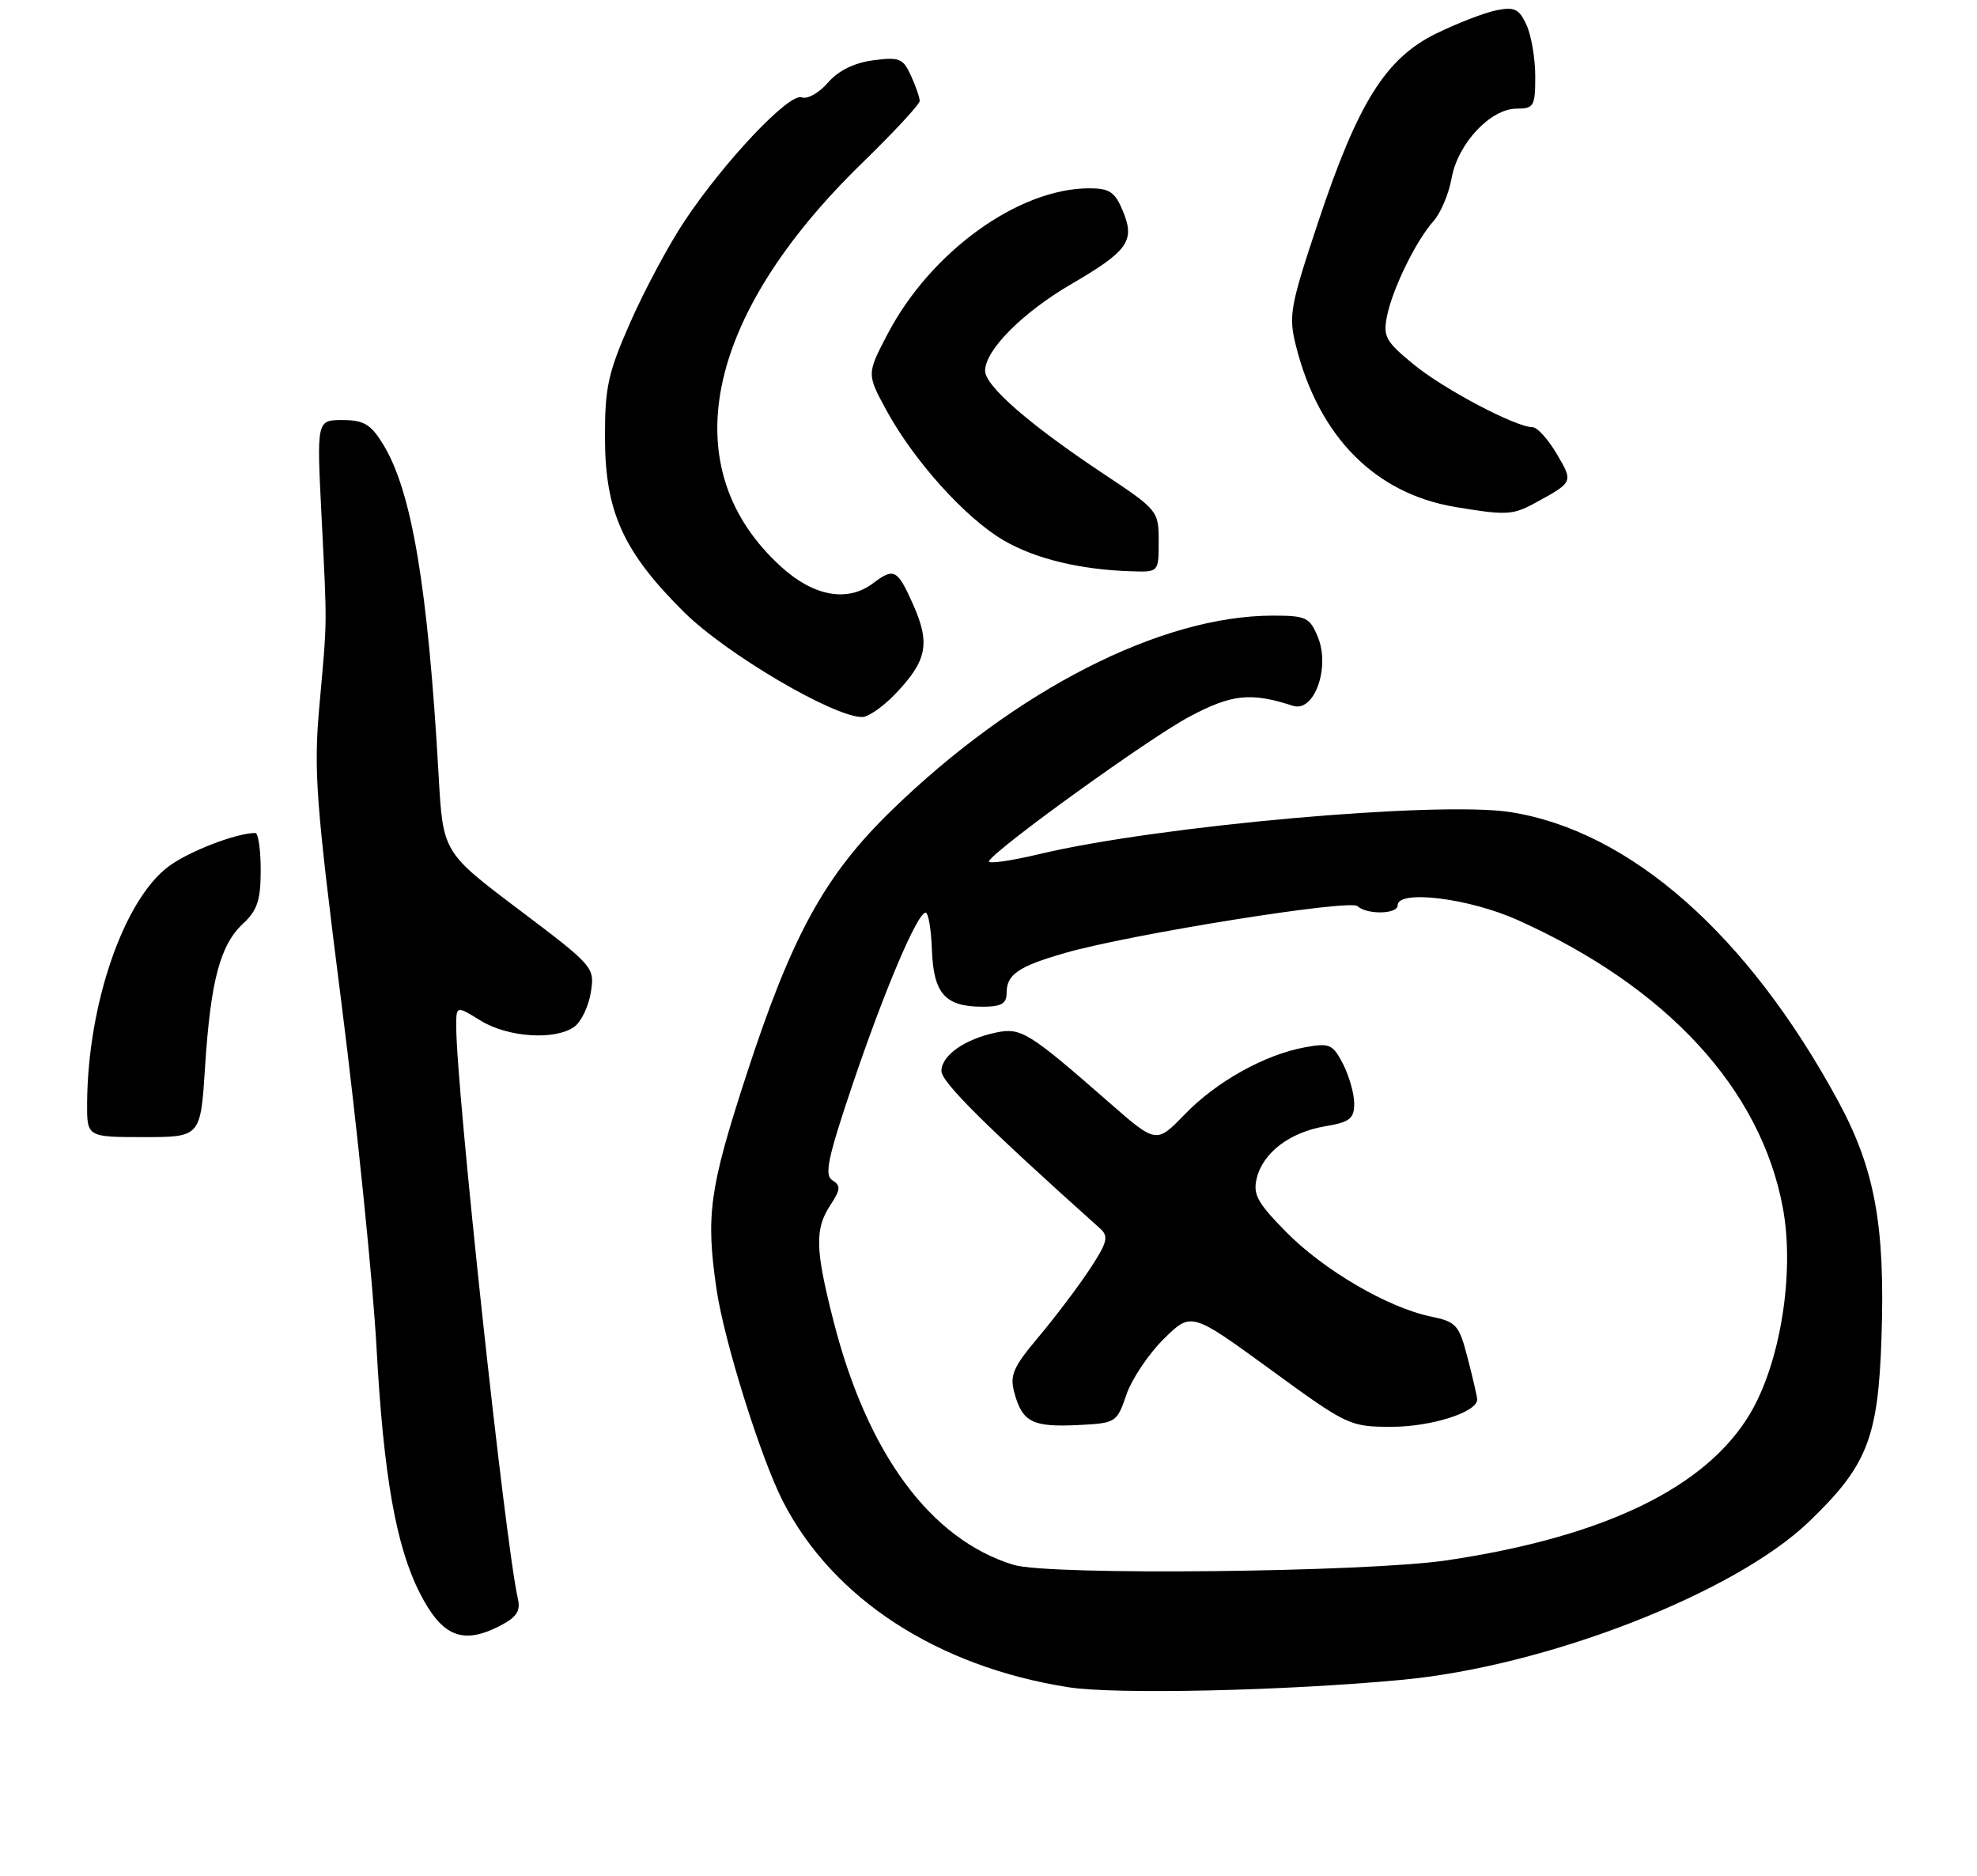 <?xml version="1.0" encoding="UTF-8" standalone="no"?>
<!DOCTYPE svg PUBLIC "-//W3C//DTD SVG 1.1//EN" "http://www.w3.org/Graphics/SVG/1.1/DTD/svg11.dtd" >
<svg xmlns="http://www.w3.org/2000/svg" xmlns:xlink="http://www.w3.org/1999/xlink" version="1.1" viewBox="0 0 273 259">
 <g >
 <path fill="currentColor"
d=" M 193.66 231.93 C 213.57 230.06 239.48 219.99 249.77 210.13 C 257.84 202.39 259.35 198.57 259.81 184.76 C 260.34 169.24 258.90 161.38 253.81 152.00 C 241.34 129.01 225.05 114.67 208.50 112.12 C 198.50 110.58 159.97 114.02 143.68 117.89 C 139.49 118.89 136.29 119.34 136.57 118.88 C 137.72 117.02 158.72 101.89 164.23 98.96 C 170.10 95.83 172.72 95.56 178.53 97.45 C 181.47 98.42 183.73 92.17 181.97 87.93 C 180.86 85.24 180.34 85.00 175.77 85.00 C 160.31 85.00 140.21 95.27 123.10 111.91 C 113.86 120.89 109.33 129.17 103.02 148.56 C 97.96 164.11 97.45 167.80 98.94 177.98 C 99.99 185.17 105.06 201.36 108.14 207.35 C 115.03 220.75 129.43 230.11 147.53 232.96 C 154.02 233.98 177.48 233.46 193.66 231.93 Z  M 69.06 224.47 C 71.34 223.29 71.91 222.43 71.51 220.72 C 69.76 213.09 63.00 150.35 63.00 141.73 C 63.00 138.84 63.00 138.84 66.37 140.92 C 70.15 143.25 76.70 143.67 79.33 141.75 C 80.27 141.06 81.29 138.92 81.59 137.00 C 82.13 133.55 81.99 133.39 71.65 125.59 C 61.17 117.68 61.17 117.68 60.57 107.09 C 59.10 81.06 56.86 67.75 52.88 61.31 C 51.19 58.57 50.23 58.00 47.29 58.00 C 43.73 58.00 43.73 58.00 44.40 71.25 C 45.18 86.99 45.21 85.07 44.10 97.50 C 43.30 106.45 43.62 110.75 47.15 138.50 C 49.32 155.55 51.50 177.00 52.00 186.17 C 52.97 203.79 54.69 213.52 57.98 219.97 C 61.05 225.99 63.89 227.14 69.06 224.47 Z  M 28.32 147.25 C 29.09 135.39 30.40 130.46 33.58 127.51 C 35.53 125.70 36.00 124.28 36.00 120.14 C 36.00 117.31 35.66 115.00 35.25 115.01 C 32.59 115.03 25.99 117.58 23.24 119.66 C 17.06 124.32 12.13 138.65 12.03 152.25 C 12.00 157.00 12.00 157.00 19.85 157.00 C 27.70 157.00 27.70 157.00 28.32 147.25 Z  M 123.69 95.75 C 128.01 91.21 128.47 88.86 126.12 83.53 C 123.93 78.60 123.46 78.34 120.56 80.53 C 117.06 83.18 112.41 82.36 107.93 78.31 C 92.95 64.78 97.11 43.87 119.01 22.55 C 123.41 18.27 127.00 14.40 127.00 13.94 C 127.00 13.47 126.46 11.90 125.79 10.44 C 124.70 8.05 124.19 7.85 120.54 8.33 C 117.91 8.69 115.74 9.77 114.31 11.43 C 113.10 12.83 111.48 13.74 110.71 13.44 C 108.99 12.78 100.00 22.29 94.49 30.58 C 92.33 33.83 88.98 40.09 87.04 44.50 C 83.95 51.50 83.52 53.50 83.54 60.50 C 83.57 70.70 86.08 76.21 94.47 84.53 C 100.31 90.30 115.08 99.00 119.05 99.00 C 119.91 99.00 122.00 97.54 123.69 95.75 Z  M 160.00 74.74 C 160.00 70.53 159.90 70.41 152.25 65.33 C 142.12 58.59 135.99 53.25 136.03 51.17 C 136.07 48.31 141.22 43.14 147.91 39.24 C 155.80 34.64 156.77 33.26 155.05 29.12 C 153.97 26.51 153.21 26.00 150.42 26.00 C 140.65 26.00 128.51 34.76 122.57 46.11 C 119.68 51.64 119.68 51.64 122.42 56.68 C 126.21 63.63 133.30 71.51 138.56 74.59 C 142.93 77.15 149.15 78.66 156.25 78.88 C 160.00 79.00 160.00 79.00 160.00 74.74 Z  M 211.80 69.54 C 217.30 66.55 217.28 66.60 214.96 62.66 C 213.77 60.64 212.28 59.00 211.65 58.99 C 209.29 58.97 199.43 53.77 195.24 50.34 C 191.33 47.14 190.96 46.46 191.53 43.64 C 192.31 39.81 195.55 33.21 197.97 30.50 C 198.95 29.40 200.07 26.74 200.45 24.60 C 201.30 19.83 205.82 15.00 209.42 15.00 C 211.81 15.00 212.00 14.67 212.00 10.55 C 212.00 8.10 211.46 4.91 210.80 3.46 C 209.78 1.23 209.15 0.92 206.63 1.42 C 205.00 1.75 201.27 3.19 198.34 4.62 C 191.34 8.05 187.51 14.16 182.01 30.70 C 178.13 42.36 177.91 43.60 178.96 47.77 C 182.11 60.28 189.86 68.12 200.90 69.99 C 207.86 71.16 208.87 71.12 211.80 69.54 Z  M 139.99 216.07 C 128.51 212.57 119.75 200.71 115.08 182.33 C 112.56 172.45 112.49 169.70 114.67 166.38 C 116.08 164.23 116.12 163.69 114.95 162.97 C 113.80 162.26 114.30 159.91 117.71 149.80 C 122.10 136.80 126.69 125.99 127.82 126.01 C 128.20 126.01 128.59 128.36 128.69 131.23 C 128.92 137.21 130.53 139.00 135.69 139.00 C 138.26 139.00 139.00 138.58 139.00 137.12 C 139.00 134.55 140.58 133.45 147.03 131.59 C 155.94 129.01 186.39 124.13 187.45 125.11 C 188.75 126.32 193.00 126.24 193.00 125.00 C 193.00 122.80 202.81 124.00 209.57 127.03 C 230.18 136.28 243.14 150.34 246.19 166.77 C 247.85 175.69 245.87 188.13 241.65 195.21 C 235.57 205.41 221.50 212.21 199.77 215.44 C 188.61 217.09 144.89 217.55 139.99 216.07 Z  M 155.54 192.57 C 156.28 190.41 158.60 186.95 160.69 184.88 C 164.50 181.13 164.50 181.13 175.39 189.06 C 186.08 196.86 186.39 197.00 192.19 197.00 C 197.66 197.00 204.03 194.96 203.98 193.22 C 203.97 192.83 203.38 190.26 202.67 187.53 C 201.48 182.91 201.12 182.51 197.56 181.77 C 191.63 180.54 182.79 175.37 177.60 170.10 C 173.60 166.04 172.99 164.91 173.55 162.64 C 174.44 159.11 178.14 156.32 183.03 155.50 C 186.40 154.93 187.00 154.45 187.00 152.36 C 187.00 151.01 186.30 148.56 185.46 146.91 C 184.04 144.17 183.60 143.98 180.21 144.60 C 174.65 145.61 167.98 149.33 163.59 153.87 C 159.67 157.92 159.67 157.92 153.09 152.16 C 142.06 142.51 140.99 141.85 137.57 142.56 C 133.23 143.46 130.00 145.73 130.00 147.88 C 130.00 149.41 136.13 155.49 151.92 169.63 C 153.12 170.71 152.91 171.54 150.51 175.20 C 148.95 177.57 145.79 181.75 143.49 184.50 C 139.83 188.85 139.40 189.88 140.10 192.41 C 141.21 196.37 142.60 197.06 148.85 196.76 C 154.10 196.50 154.22 196.43 155.54 192.57 Z "/>
</g>
</svg>